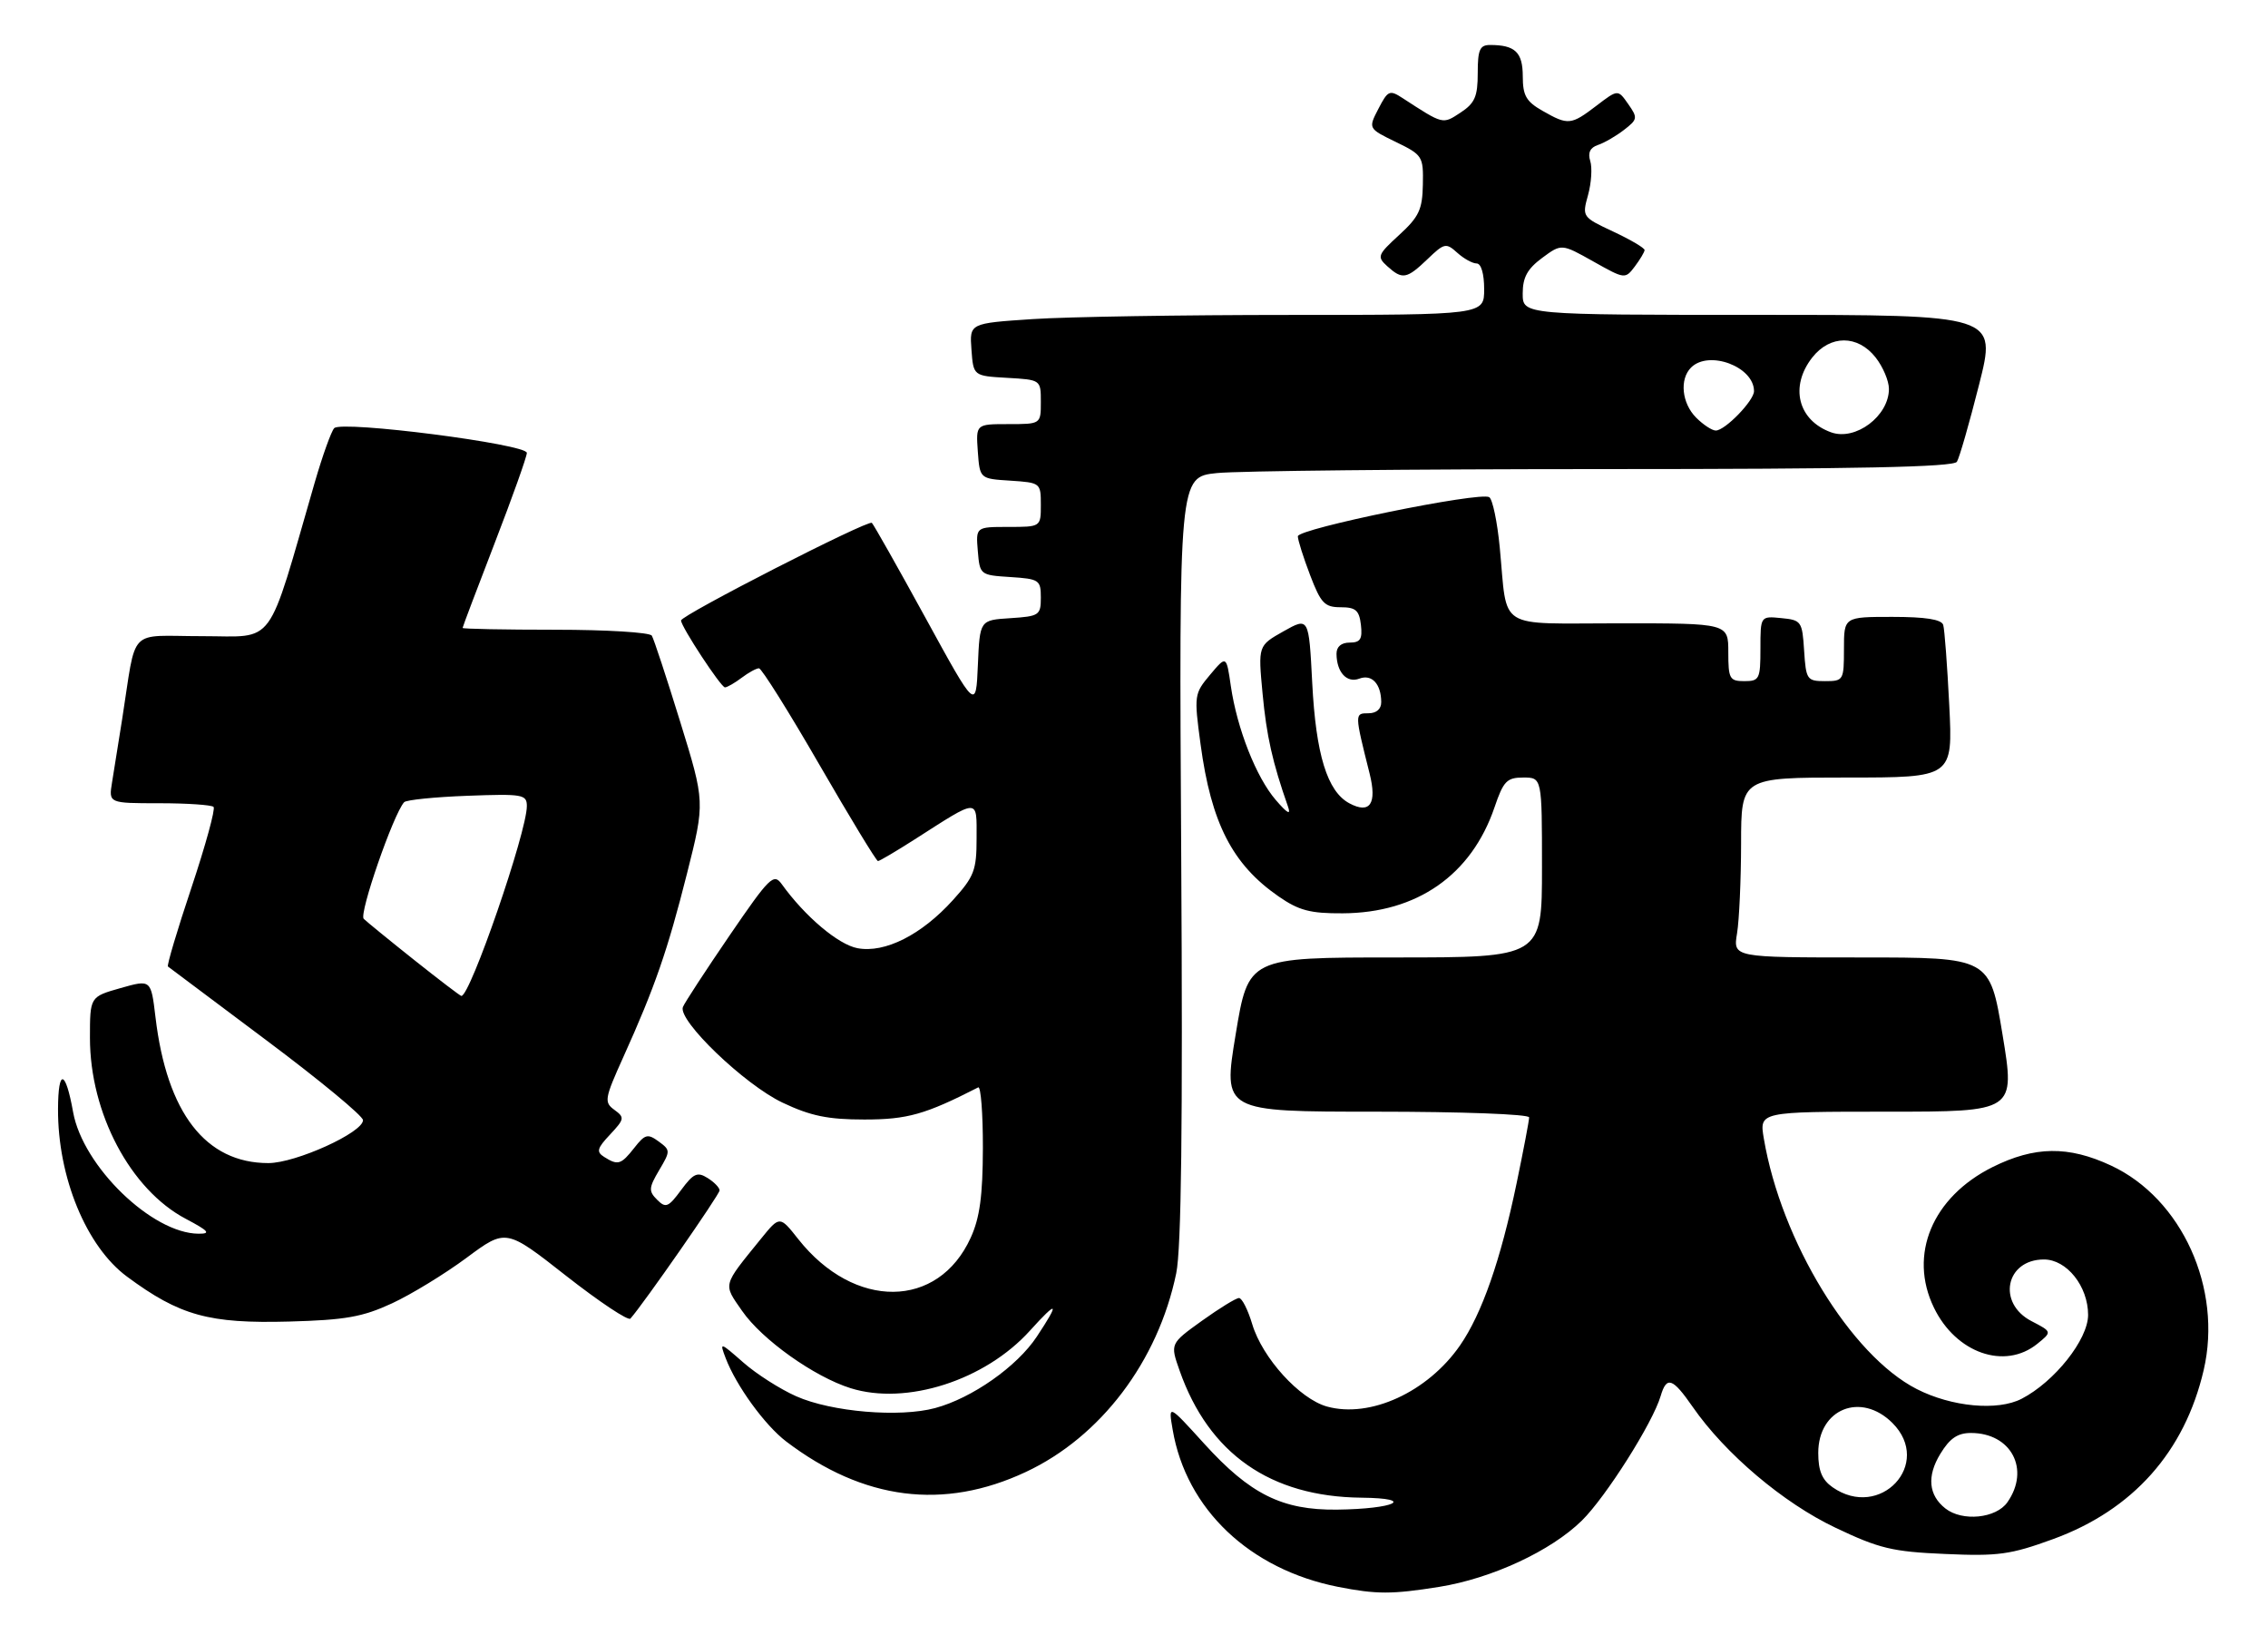 <?xml version="1.0" encoding="UTF-8" standalone="no"?>
<!DOCTYPE svg PUBLIC "-//W3C//DTD SVG 1.1//EN" "http://www.w3.org/Graphics/SVG/1.1/DTD/svg11.dtd" >
<svg xmlns="http://www.w3.org/2000/svg" xmlns:xlink="http://www.w3.org/1999/xlink" version="1.1" viewBox="0 0 353 256">
 <g >
 <path fill="currentColor"
d=" M 224.00 246.95 C 232.18 245.64 241.40 241.36 246.21 236.63 C 249.95 232.95 257.24 221.43 258.47 217.25 C 259.40 214.10 260.32 214.42 263.45 218.93 C 268.51 226.23 277.56 233.89 285.67 237.74 C 292.50 240.99 294.54 241.48 302.75 241.83 C 311.00 242.20 312.93 241.93 319.54 239.52 C 331.97 234.99 340.03 225.94 342.99 213.21 C 345.94 200.52 339.59 186.51 328.56 181.38 C 321.93 178.29 316.68 178.36 310.13 181.62 C 300.75 186.30 297.01 195.26 301.00 203.49 C 304.42 210.57 312.02 213.23 317.09 209.13 C 319.40 207.26 319.40 207.26 316.20 205.60 C 310.79 202.81 312.16 196.00 318.13 196.00 C 321.68 196.00 325.00 200.17 325.00 204.63 C 325.00 208.45 319.78 215.03 314.65 217.68 C 310.92 219.61 303.76 218.94 298.32 216.16 C 288.08 210.92 277.23 193.15 274.53 177.19 C 273.82 173.00 273.82 173.00 293.74 173.00 C 313.66 173.00 313.66 173.00 311.68 161.00 C 309.70 149.00 309.70 149.00 289.72 149.00 C 269.74 149.00 269.74 149.00 270.36 145.25 C 270.70 143.19 270.98 136.89 270.99 131.25 C 271.00 121.00 271.00 121.00 287.48 121.00 C 303.95 121.00 303.95 121.00 303.39 109.75 C 303.08 103.56 302.66 97.94 302.45 97.25 C 302.18 96.39 299.68 96.00 294.53 96.00 C 287.00 96.00 287.00 96.00 287.00 101.00 C 287.00 105.87 286.92 106.00 284.05 106.00 C 281.25 106.00 281.09 105.77 280.80 101.25 C 280.51 96.70 280.37 96.49 277.25 96.19 C 274.00 95.87 274.00 95.87 274.00 100.94 C 274.00 105.67 273.84 106.00 271.50 106.00 C 269.20 106.00 269.00 105.63 269.00 101.50 C 269.00 97.00 269.00 97.00 252.11 97.00 C 232.68 97.00 234.68 98.27 233.43 85.23 C 233.05 81.23 232.31 77.69 231.79 77.37 C 230.35 76.48 202.00 82.27 202.00 83.46 C 202.00 84.03 202.86 86.75 203.91 89.50 C 205.58 93.88 206.17 94.50 208.66 94.50 C 211.01 94.50 211.55 94.97 211.82 97.25 C 212.07 99.46 211.73 100.00 210.07 100.00 C 208.76 100.00 208.01 100.64 208.02 101.75 C 208.04 104.62 209.63 106.35 211.57 105.61 C 213.50 104.87 214.96 106.42 214.98 109.25 C 214.99 110.34 214.24 111.00 212.98 111.00 C 210.82 111.00 210.82 111.01 213.17 120.38 C 214.35 125.08 213.23 126.73 210.02 125.01 C 206.58 123.17 204.81 117.42 204.24 106.27 C 203.71 96.03 203.71 96.03 199.76 98.25 C 195.81 100.48 195.81 100.48 196.51 107.92 C 197.13 114.52 198.04 118.60 200.46 125.50 C 200.96 126.91 200.40 126.62 198.57 124.50 C 195.52 120.96 192.54 113.40 191.57 106.75 C 190.88 101.99 190.88 101.99 188.34 105.01 C 185.87 107.95 185.83 108.21 186.86 115.82 C 188.51 128.09 191.80 134.51 199.00 139.50 C 202.16 141.69 203.93 142.16 208.97 142.13 C 220.56 142.08 229.02 136.17 232.61 125.64 C 234.00 121.55 234.53 121.00 237.09 121.00 C 240.00 121.00 240.00 121.00 240.00 135.00 C 240.00 149.00 240.00 149.00 217.15 149.00 C 194.30 149.00 194.30 149.00 192.32 161.00 C 190.34 173.00 190.34 173.00 214.17 173.00 C 227.42 173.00 238.00 173.39 238.00 173.89 C 238.00 174.38 237.12 178.99 236.05 184.14 C 233.56 196.12 230.65 204.45 227.24 209.38 C 222.21 216.63 213.27 220.74 206.55 218.89 C 202.28 217.71 196.47 211.32 194.90 206.06 C 194.23 203.83 193.31 202.00 192.84 202.00 C 192.38 202.00 189.78 203.60 187.06 205.55 C 182.12 209.10 182.12 209.10 183.60 213.30 C 188.15 226.23 197.72 232.92 211.88 233.07 C 220.54 233.16 217.12 234.83 208.07 234.93 C 199.56 235.02 194.57 232.54 187.42 224.66 C 181.83 218.50 181.83 218.50 182.52 222.50 C 184.63 234.86 194.50 244.23 208.27 246.95 C 214.24 248.12 216.62 248.13 224.00 246.95 Z  M 159.64 229.08 C 171.32 223.62 180.23 211.86 183.07 198.16 C 183.87 194.32 184.10 175.05 183.85 133.46 C 183.50 74.23 183.50 74.23 189.40 73.62 C 192.64 73.28 219.73 73.00 249.59 73.00 C 289.02 73.00 304.07 72.69 304.58 71.86 C 304.97 71.24 306.52 65.84 308.03 59.86 C 310.78 49.00 310.78 49.00 273.89 49.00 C 237.00 49.00 237.00 49.00 237.00 45.69 C 237.00 43.16 237.72 41.85 240.02 40.14 C 243.04 37.91 243.04 37.91 247.99 40.69 C 252.88 43.44 252.95 43.45 254.44 41.48 C 255.26 40.39 255.95 39.24 255.97 38.92 C 255.99 38.60 253.80 37.31 251.11 36.05 C 246.26 33.78 246.23 33.74 247.17 30.35 C 247.69 28.47 247.84 26.08 247.51 25.05 C 247.11 23.77 247.49 22.97 248.71 22.56 C 249.69 22.24 251.52 21.18 252.76 20.22 C 254.89 18.58 254.93 18.34 253.42 16.19 C 251.82 13.90 251.82 13.90 248.48 16.45 C 244.51 19.48 244.07 19.52 240.09 17.25 C 237.54 15.80 237.01 14.88 237.01 11.86 C 237.00 8.13 235.82 7.00 231.92 7.00 C 230.32 7.00 230.00 7.73 230.00 11.38 C 230.00 15.03 229.55 16.06 227.33 17.52 C 224.51 19.37 224.68 19.41 218.31 15.27 C 216.28 13.95 216.02 14.07 214.54 16.93 C 212.95 20.00 212.95 20.00 217.25 22.09 C 221.41 24.11 221.55 24.33 221.46 28.72 C 221.39 32.61 220.86 33.74 217.78 36.56 C 214.40 39.66 214.29 39.95 215.92 41.43 C 218.27 43.55 218.94 43.43 222.18 40.33 C 224.80 37.81 225.07 37.76 226.81 39.33 C 227.83 40.25 229.18 41.00 229.83 41.00 C 230.53 41.00 231.00 42.61 231.00 45.00 C 231.00 49.00 231.00 49.00 200.75 49.01 C 184.11 49.01 166.09 49.30 160.70 49.66 C 150.90 50.31 150.90 50.31 151.20 54.40 C 151.50 58.50 151.50 58.50 156.75 58.80 C 162.00 59.10 162.00 59.10 162.00 62.55 C 162.00 66.00 162.00 66.00 156.94 66.00 C 151.89 66.00 151.89 66.00 152.19 70.25 C 152.50 74.50 152.50 74.50 157.25 74.80 C 161.94 75.11 162.00 75.15 162.00 78.55 C 162.00 82.00 162.00 82.00 156.94 82.00 C 151.88 82.00 151.88 82.00 152.19 85.75 C 152.50 89.46 152.55 89.50 157.25 89.80 C 161.75 90.09 162.00 90.26 162.00 93.00 C 162.00 95.74 161.75 95.91 157.25 96.20 C 152.50 96.50 152.50 96.50 152.20 103.50 C 151.90 110.49 151.90 110.49 144.08 96.21 C 139.78 88.36 136.01 81.68 135.70 81.37 C 135.16 80.83 106.00 95.74 106.00 96.56 C 106.00 97.51 112.23 107.00 112.84 106.97 C 113.20 106.95 114.37 106.28 115.44 105.47 C 116.51 104.66 117.72 104.00 118.13 104.00 C 118.53 104.00 122.77 110.75 127.53 119.00 C 132.30 127.25 136.40 134.00 136.65 134.00 C 136.89 134.00 139.45 132.49 142.33 130.65 C 152.52 124.13 152.00 124.14 152.00 130.46 C 152.00 135.43 151.63 136.41 148.32 140.07 C 143.43 145.48 137.73 148.36 133.47 147.56 C 130.47 147.00 125.28 142.61 121.68 137.60 C 120.42 135.85 119.80 136.45 113.54 145.60 C 109.82 151.05 106.55 156.05 106.29 156.71 C 105.47 158.80 115.90 168.81 121.81 171.60 C 126.18 173.67 128.86 174.22 134.53 174.22 C 141.23 174.22 144.02 173.43 152.25 169.22 C 152.66 169.01 152.99 173.26 152.98 178.67 C 152.96 186.09 152.50 189.51 151.09 192.60 C 146.03 203.75 132.97 203.86 124.25 192.84 C 121.36 189.18 121.36 189.18 118.43 192.79 C 112.40 200.23 112.53 199.72 115.50 204.00 C 118.60 208.48 126.72 214.25 132.39 216.03 C 141.07 218.75 153.32 214.82 160.31 207.07 C 164.66 202.26 164.99 202.55 161.37 208.01 C 158.30 212.65 151.31 217.57 145.56 219.12 C 140.02 220.62 129.43 219.73 123.93 217.29 C 121.44 216.19 117.72 213.82 115.68 212.02 C 112.04 208.83 111.98 208.81 112.94 211.34 C 114.58 215.65 119.04 221.79 122.36 224.32 C 134.40 233.47 146.86 235.06 159.64 229.08 Z  M 61.01 202.83 C 64.03 201.43 69.26 198.23 72.63 195.73 C 78.75 191.19 78.75 191.19 88.12 198.55 C 93.28 202.59 97.78 205.59 98.12 205.20 C 100.15 202.92 112.00 185.89 112.00 185.25 C 112.00 184.83 111.16 183.96 110.13 183.32 C 108.54 182.32 107.93 182.60 106.02 185.18 C 104.03 187.88 103.62 188.05 102.28 186.71 C 100.93 185.36 100.97 184.86 102.59 182.11 C 104.37 179.11 104.36 178.99 102.51 177.63 C 100.81 176.39 100.39 176.50 98.73 178.62 C 96.66 181.25 96.18 181.40 94.03 180.04 C 92.78 179.25 92.93 178.70 94.96 176.55 C 97.20 174.15 97.25 173.90 95.62 172.71 C 94.00 171.53 94.09 170.98 97.03 164.47 C 101.93 153.62 103.91 147.90 106.93 135.93 C 109.73 124.83 109.73 124.83 105.87 112.33 C 103.75 105.46 101.76 99.42 101.45 98.92 C 101.14 98.41 94.38 98.00 86.44 98.00 C 78.50 98.00 72.00 97.87 72.00 97.72 C 72.00 97.57 74.25 91.62 77.00 84.50 C 79.75 77.38 82.00 71.07 82.00 70.48 C 82.00 69.11 53.18 65.41 52.02 66.63 C 51.56 67.11 50.21 70.88 49.01 75.00 C 41.41 101.25 43.05 99.00 31.48 99.00 C 19.70 99.00 21.32 97.31 19.00 112.00 C 18.44 115.58 17.74 119.96 17.44 121.75 C 16.91 125.00 16.91 125.00 24.79 125.00 C 29.12 125.00 32.92 125.26 33.24 125.57 C 33.55 125.88 32.00 131.53 29.80 138.13 C 27.59 144.72 25.95 150.25 26.14 150.41 C 26.34 150.57 33.25 155.75 41.50 161.92 C 49.75 168.09 56.50 173.67 56.50 174.32 C 56.50 176.25 46.02 181.00 41.77 181.00 C 32.01 181.00 25.97 173.20 24.20 158.29 C 23.50 152.42 23.50 152.42 18.75 153.77 C 14.00 155.12 14.00 155.12 14.00 161.52 C 14.00 173.23 20.30 185.13 28.91 189.67 C 32.50 191.57 32.87 192.00 30.91 191.99 C 23.68 191.96 12.90 181.51 11.38 173.07 C 10.20 166.46 9.06 166.22 9.03 172.57 C 8.98 183.17 13.42 193.98 19.77 198.67 C 27.99 204.75 32.52 206.00 45.01 205.66 C 53.77 205.42 56.42 204.95 61.01 202.83 Z  M 302.79 234.75 C 300.16 232.68 299.88 229.72 302.00 226.25 C 303.47 223.83 304.69 223.00 306.76 223.00 C 313.04 223.00 316.02 228.67 312.44 233.78 C 310.68 236.30 305.43 236.82 302.79 234.75 Z  M 285.22 231.44 C 283.59 230.30 283.00 228.88 283.00 226.10 C 283.00 219.24 289.65 216.56 294.55 221.45 C 300.88 227.79 292.63 236.63 285.22 231.44 Z  M 285.00 67.28 C 279.84 65.42 278.52 60.16 282.07 55.63 C 284.86 52.09 289.14 52.09 291.93 55.63 C 293.07 57.08 294.00 59.28 294.00 60.52 C 294.00 64.74 288.80 68.65 285.00 67.28 Z  M 264.00 65.00 C 261.76 62.76 261.38 59.02 263.20 57.20 C 265.97 54.43 273.00 57.06 273.00 60.87 C 273.00 62.36 268.49 67.00 267.05 67.00 C 266.47 67.00 265.10 66.10 264.00 65.00 Z  M 64.50 149.42 C 60.65 146.36 57.10 143.46 56.61 142.99 C 55.84 142.23 61.22 126.70 62.90 124.84 C 63.23 124.48 67.66 124.03 72.75 123.84 C 81.37 123.52 82.00 123.63 82.00 125.45 C 82.00 129.48 73.19 155.02 71.81 154.99 C 71.64 154.99 68.35 152.48 64.50 149.42 Z "/>
</g>
</svg>